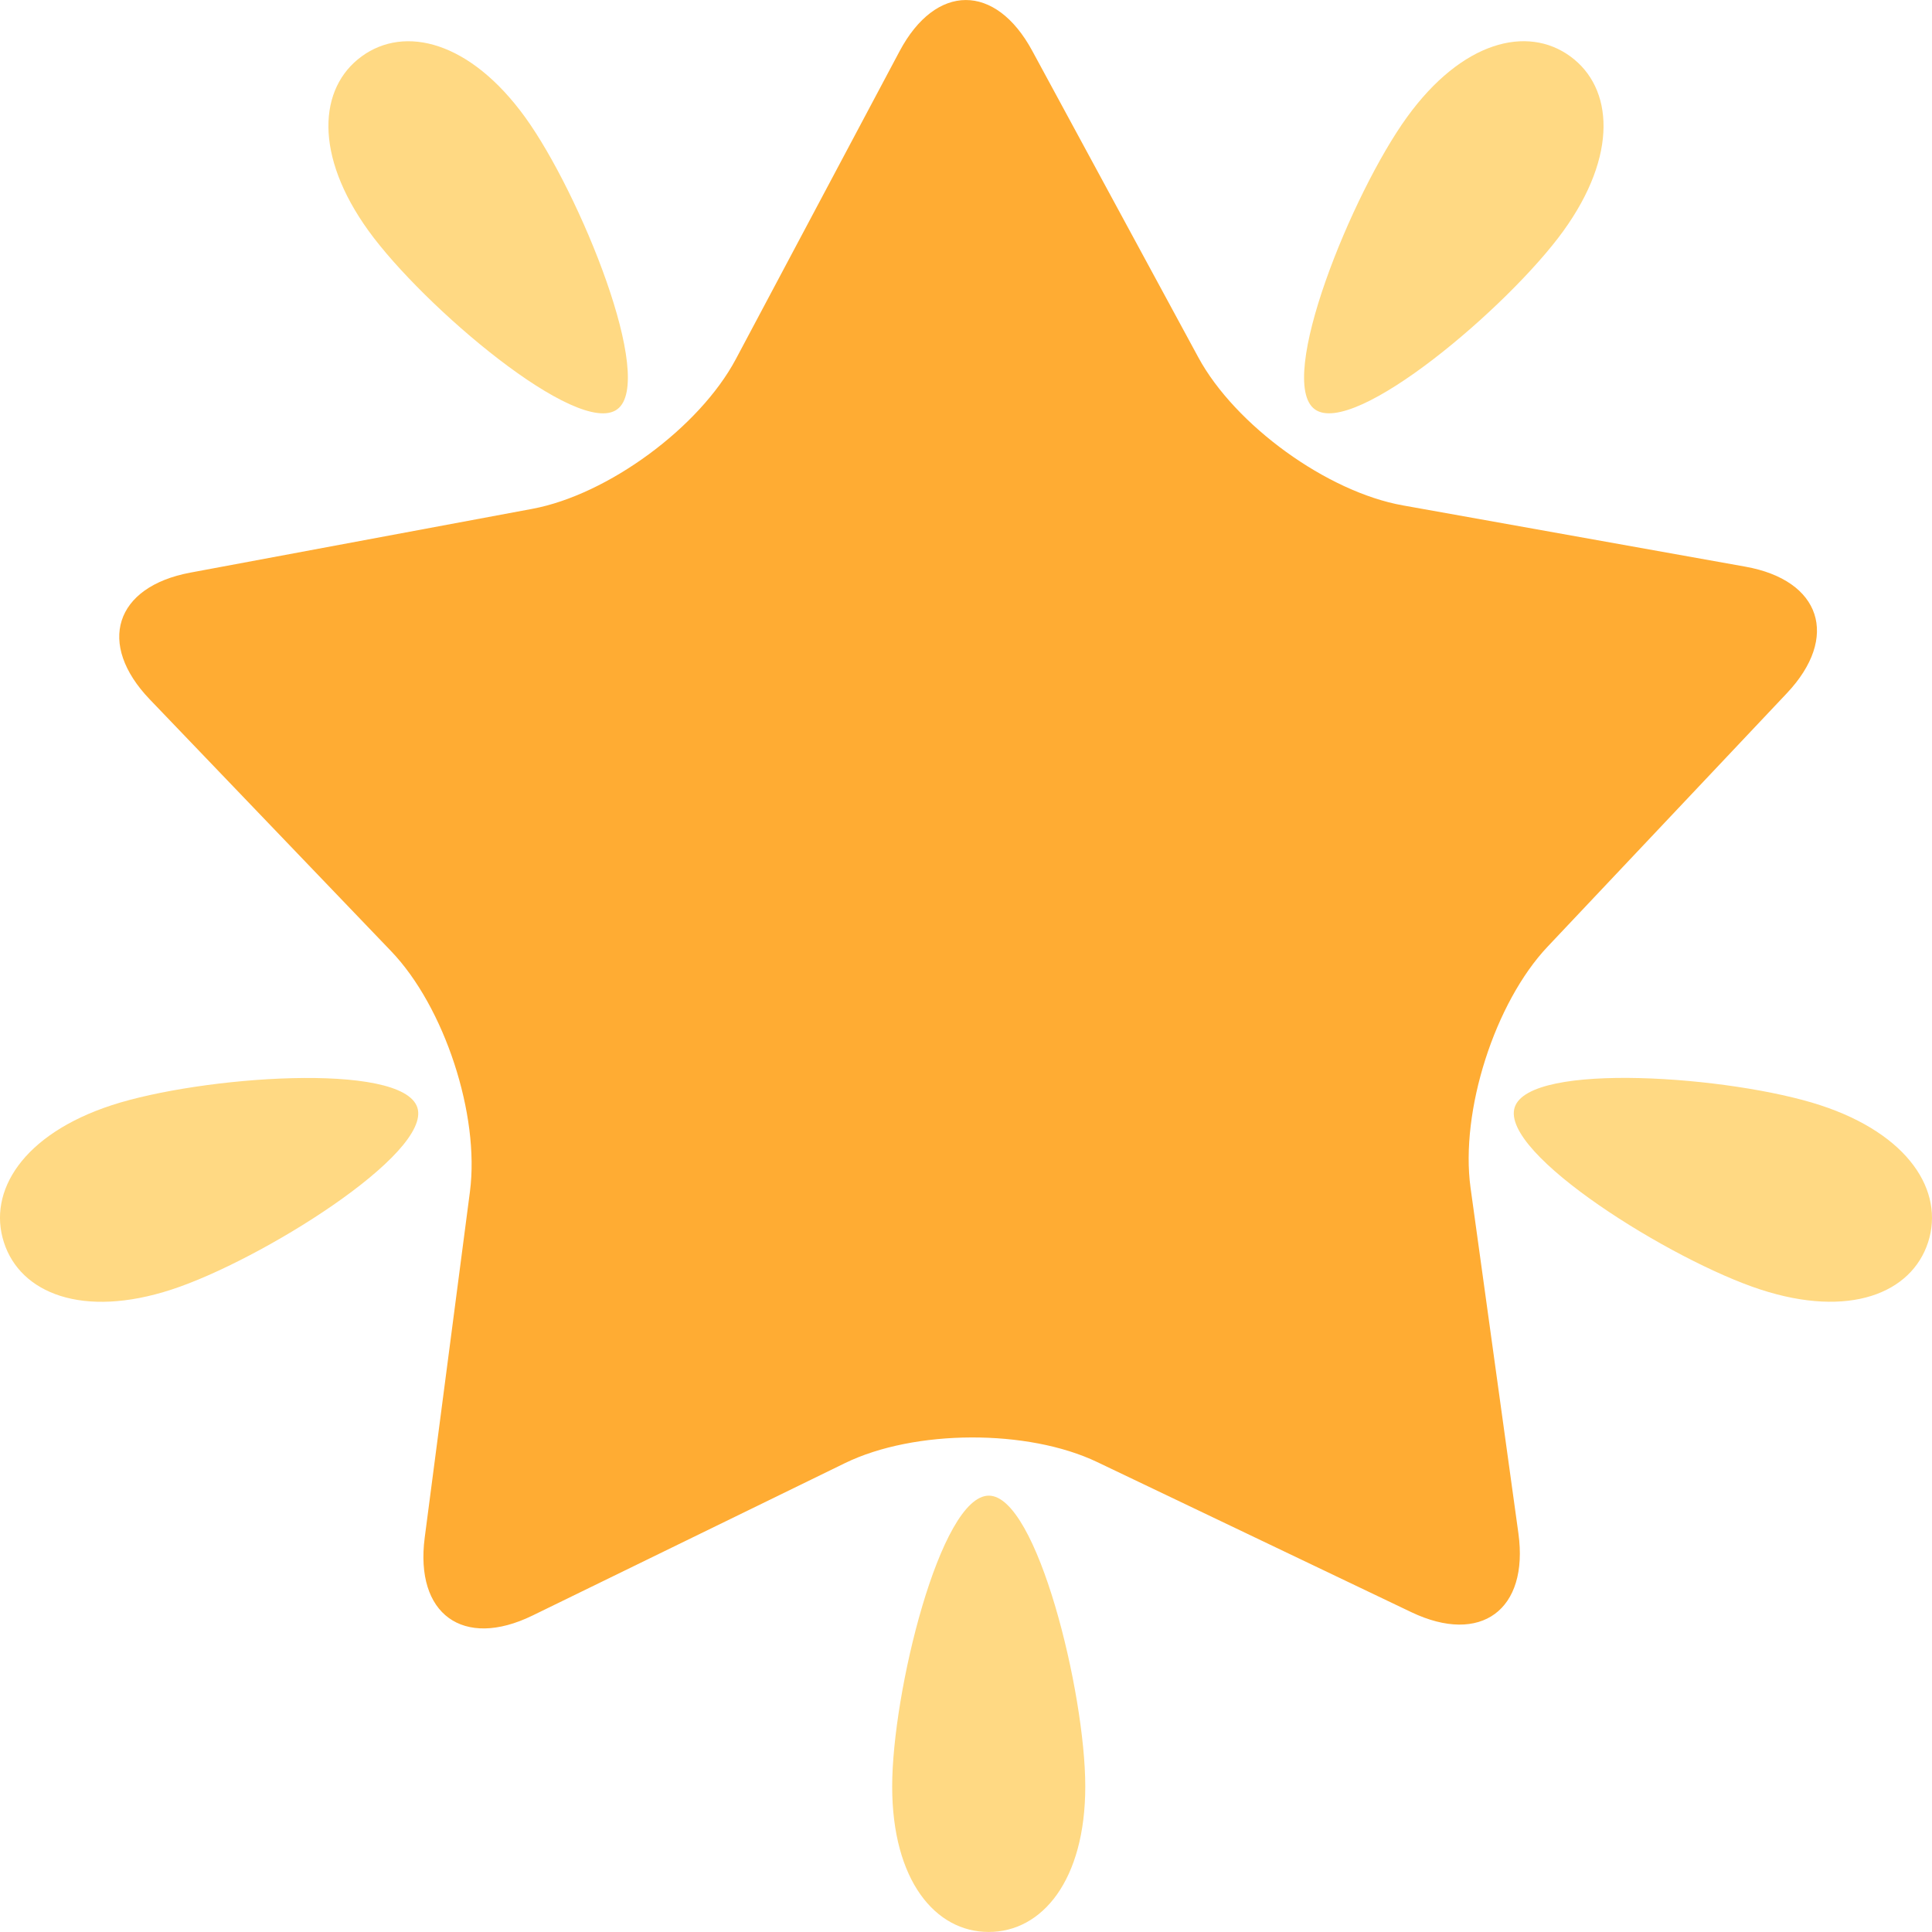 <?xml version="1.0" encoding="UTF-8" standalone="no"?>
<svg
   xmlns:dc="http://purl.org/dc/elements/1.1/"
   xmlns:cc="http://creativecommons.org/ns#"
   xmlns:rdf="http://www.w3.org/1999/02/22-rdf-syntax-ns#"
   xmlns:svg="http://www.w3.org/2000/svg"
   xmlns="http://www.w3.org/2000/svg"
   xmlns:sodipodi="http://sodipodi.sourceforge.net/DTD/sodipodi-0.dtd"
   xmlns:inkscape="http://www.inkscape.org/namespaces/inkscape"
   viewBox="0 0 36.001 36"
   id="svg2"
   version="1.1"
   inkscape:version="0.91 r13725"
   sodipodi:docname="1f31f.svg"
   width="36.001"
   height="36">
  <defs
     id="defs10" />
  <sodipodi:namedview
     pagecolor="#ffffff"
     bordercolor="#666666"
     borderopacity="1"
     objecttolerance="10"
     gridtolerance="10"
     guidetolerance="10"
     inkscape:pageopacity="0"
     inkscape:pageshadow="2"
     inkscape:window-width="640"
     inkscape:window-height="480"
     id="namedview8"
     showgrid="false"
     inkscape:zoom="6.5555556"
     inkscape:cx="18.000253"
     inkscape:cy="18.000003"
     inkscape:window-x="0"
     inkscape:window-y="0"
     inkscape:window-maximized="0"
     inkscape:current-layer="svg2" />
  <path
     d="m 28.84,17.638 c -0.987,1.044 -1.633,3.067 -1.438,4.493 l 0.892,6.441 c 0.197,1.427 -0.701,2.087 -1.996,1.469 l -5.851,-2.796 c -1.295,-0.62 -3.408,-0.611 -4.7,0.018 l -5.826,2.842 c -1.291,0.629 -2.193,-0.026 -2.007,-1.452 l 0.843,-6.449 c 0.186,-1.427 -0.475,-3.444 -1.47,-4.481 l -4.494,-4.688 c -0.996,-1.037 -0.655,-2.102 0.755,-2.365 l 6.37,-1.188 c 1.41,-0.263 3.116,-1.518 3.793,-2.789 l 3.051,-5.737 c 0.675,-1.271 1.789,-1.274 2.473,-0.009 l 3.095,5.713 c 0.686,1.265 2.4,2.507 3.814,2.758 l 6.378,1.141 c 1.412,0.252 1.761,1.314 0.774,2.359 l -4.456,4.72 z"
     id="path4"
     inkscape:connector-curvature="0"
     style="fill:#ffac33" />
  <path
     d="m 9.783,2.181 c 1.023,1.413 2.446,4.917 1.717,5.447 -0.728,0.531 -3.607,-1.91 -4.63,-3.323 -1.022,-1.413 -0.935,-2.668 -0.131,-3.254 0.804,-0.587 2.02,-0.282 3.044,1.13 z m 19.348,2.124 c -1.022,1.413 -3.901,3.855 -4.631,3.322 -0.729,-0.53 0.695,-4.033 1.719,-5.445 1.023,-1.414 2.238,-1.719 3.043,-1.131 0.803,0.586 0.89,1.841 -0.131,3.254 z m -12.506,28.986 c -0.001,-1.746 0.898,-5.421 1.801,-5.421 0.897,0 1.798,3.675 1.797,5.42 0,1.747 -0.804,2.712 -1.8,2.71 -0.994,0.002 -1.798,-0.962 -1.798,-2.709 z m 16.179,-9.262 c -1.655,-0.539 -4.858,-2.533 -4.579,-3.395 0.277,-0.858 4.037,-0.581 5.69,-0.041 1.655,0.54 2.321,1.605 2.013,2.556 -0.308,0.95 -1.469,1.42 -3.124,0.88 z m -30.721,-3.435 c 1.655,-0.54 5.414,-0.817 5.694,0.044 0.276,0.857 -2.928,2.854 -4.581,3.392 -1.654,0.54 -2.818,0.07 -3.123,-0.88 -0.308,-0.95 0.354,-2.015 2.01,-2.556 z"
     id="path6"
     inkscape:connector-curvature="0"
     style="fill:#ffd983" />
</svg>
